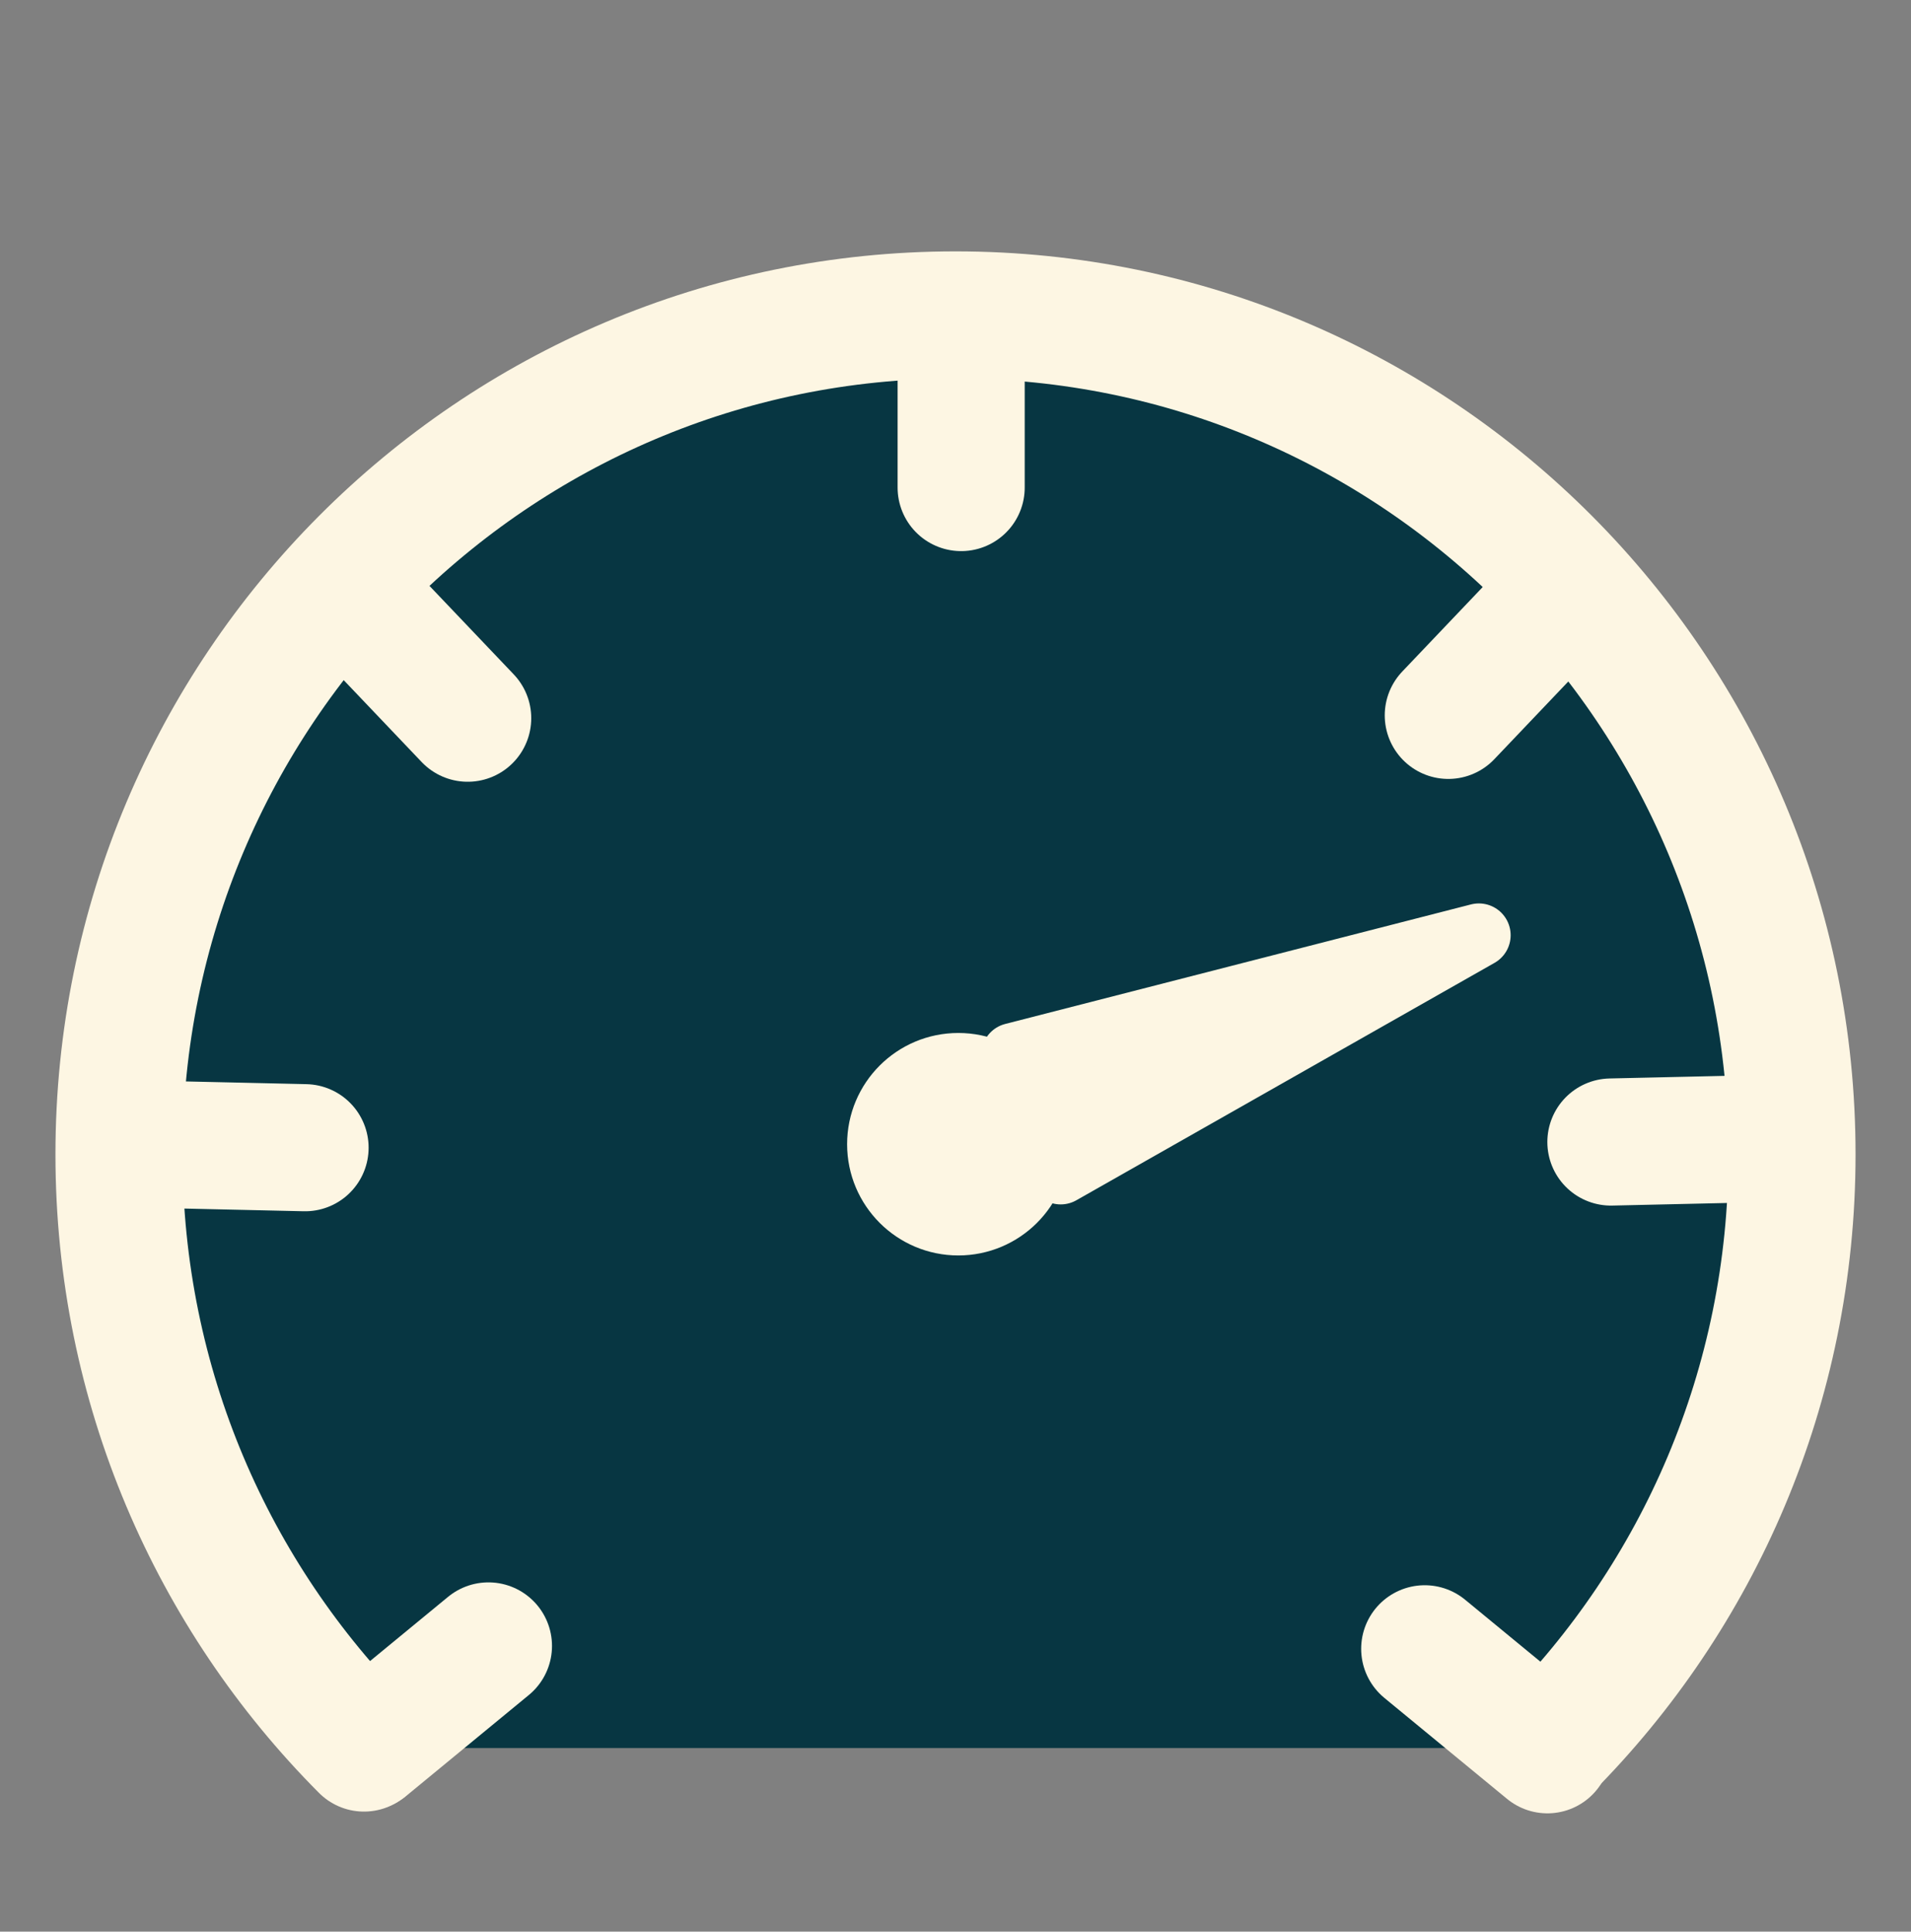 <?xml version="1.0" encoding="UTF-8" standalone="no"?>
<svg
   xmlns:dc="http://purl.org/dc/elements/1.1/"
   xmlns:cc="http://creativecommons.org/ns#"
   xmlns:rdf="http://www.w3.org/1999/02/22-rdf-syntax-ns#"
   xmlns:svg="http://www.w3.org/2000/svg"
   xmlns="http://www.w3.org/2000/svg"
   xmlns:sodipodi="http://sodipodi.sourceforge.net/DTD/sodipodi-0.dtd"
   xmlns:inkscape="http://www.inkscape.org/namespaces/inkscape"
   width="60.138"
   height="60.777"
   viewBox="0 0 60.138 60.777"
   id="svg4160"
   version="1.1"
   sodipodi:docname="speed+.svg"
   inkscape:version="1.0.2 (e86c870879, 2021-01-15, custom)">
  <rect x="0" y="0" width="60.138" height="60.777" fill="#808080" stroke="none"/>
  <sodipodi:namedview
     pagecolor="#ffffff"
     bordercolor="#666666"
     borderopacity="1"
     objecttolerance="10"
     gridtolerance="10"
     guidetolerance="10"
     inkscape:pageopacity="0"
     inkscape:pageshadow="2"
     inkscape:window-width="1600"
     inkscape:window-height="837"
     id="namedview17"
     showgrid="false"
     inkscape:zoom="10.332938"
     inkscape:cx="30.06884"
     inkscape:cy="30.388258"
     inkscape:window-x="-8"
     inkscape:window-y="-8"
     inkscape:window-maximized="1"
     inkscape:current-layer="svg4160" />
  <defs
     id="defs4162" />
  <g
     id="layer1" />
  <path
     id="path4508"
     d="M 11.455,54.999 C 6.691,50.219 3.745,43.616 3.745,36.322 c 0,-14.588 11.786,-26.413 26.324,-26.413 14.538,10e-7 26.324,11.826 26.324,26.413 0,7.294 -2.946,13.897 -7.71,18.677"
     style="font-variation-settings:normal;opacity:0.998;vector-effect:none;fill:#073642;fill-opacity:1;fill-rule:nonzero;stroke:#fdf6e3;stroke-width:4;stroke-linecap:round;stroke-linejoin:round;stroke-miterlimit:4;stroke-dasharray:none;stroke-dashoffset:0;stroke-opacity:1;stop-color:#000000" />
  <path
     id="path4190"
     d="m 30.247,10.34 v 5"
     style="font-variation-settings:normal;opacity:0.998;vector-effect:none;fill:#073642;fill-opacity:1;fill-rule:evenodd;stroke:#fdf6e3;stroke-width:4;stroke-linecap:round;stroke-linejoin:round;stroke-miterlimit:4;stroke-dasharray:none;stroke-dashoffset:0;stroke-opacity:1;stop-color:#000000" />
  <path
     id="path4190-4"
     d="m 49.025,18.887 -3.448,3.621"
     style="font-variation-settings:normal;opacity:0.998;vector-effect:none;fill:#073642;fill-opacity:1;fill-rule:evenodd;stroke:#fdf6e3;stroke-width:4;stroke-linecap:round;stroke-linejoin:round;stroke-miterlimit:4;stroke-dasharray:none;stroke-dashoffset:0;stroke-opacity:1;stop-color:#000000" />
  <path
     id="path4190-1"
     d="m 55.693,35.819 -4.999,0.113"
     style="font-variation-settings:normal;opacity:0.998;vector-effect:none;fill:#073642;fill-opacity:1;fill-rule:evenodd;stroke:#fdf6e3;stroke-width:4;stroke-linecap:round;stroke-linejoin:round;stroke-miterlimit:4;stroke-dasharray:none;stroke-dashoffset:0;stroke-opacity:1;stop-color:#000000" />
  <path
     id="path4190-16"
     d="M 48.696,55.054 44.835,51.877"
     style="font-variation-settings:normal;opacity:0.998;vector-effect:none;fill:#073642;fill-opacity:1;fill-rule:evenodd;stroke:#fdf6e3;stroke-width:4;stroke-linecap:round;stroke-linejoin:round;stroke-miterlimit:4;stroke-dasharray:none;stroke-dashoffset:0;stroke-opacity:1;stop-color:#000000" />
  <path
     id="path4190-4-0"
     d="m 11.27,18.976 3.448,3.621"
     style="font-variation-settings:normal;opacity:0.998;vector-effect:none;fill:#073642;fill-opacity:1;fill-rule:evenodd;stroke:#fdf6e3;stroke-width:4;stroke-linecap:round;stroke-linejoin:round;stroke-miterlimit:4;stroke-dasharray:none;stroke-dashoffset:0;stroke-opacity:1;stop-color:#000000" />
  <path
     id="path4190-1-4"
     d="m 4.601,35.998 4.999,0.113"
     style="font-variation-settings:normal;opacity:0.998;vector-effect:none;fill:#073642;fill-opacity:1;fill-rule:evenodd;stroke:#fdf6e3;stroke-width:4;stroke-linecap:round;stroke-linejoin:round;stroke-miterlimit:4;stroke-dasharray:none;stroke-dashoffset:0;stroke-opacity:1;stop-color:#000000" />
  <path
     id="path4190-16-1"
     d="m 11.51,54.964 3.861,-3.177"
     style="font-variation-settings:normal;opacity:0.998;vector-effect:none;fill:#073642;fill-opacity:1;fill-rule:evenodd;stroke:#fdf6e3;stroke-width:4;stroke-linecap:round;stroke-linejoin:round;stroke-miterlimit:4;stroke-dasharray:none;stroke-dashoffset:0;stroke-opacity:1;stop-color:#000000" />
  <path
     id="path4242"
     d="m 33.379,36.895 -1.498,-3.709 14.658,-3.761 z"
     style="font-variation-settings:normal;opacity:0.998;vector-effect:none;fill:#fdf6e3;fill-opacity:1;fill-rule:evenodd;stroke:#fdf6e3;stroke-width:2;stroke-linecap:round;stroke-linejoin:round;stroke-miterlimit:4;stroke-dasharray:none;stroke-dashoffset:0;stroke-opacity:1;stop-color:#000000" />
  <circle
     r="2.5"
     cy="36.001"
     cx="30.158"
     id="path4240"
     style="font-variation-settings:normal;opacity:0.998;vector-effect:none;fill:#fdf6e3;fill-opacity:1;fill-rule:nonzero;stroke:#fdf6e3;stroke-width:2;stroke-linecap:round;stroke-linejoin:round;stroke-miterlimit:4;stroke-dasharray:none;stroke-dashoffset:0;stroke-opacity:1;stop-color:#000000" />
</svg>
